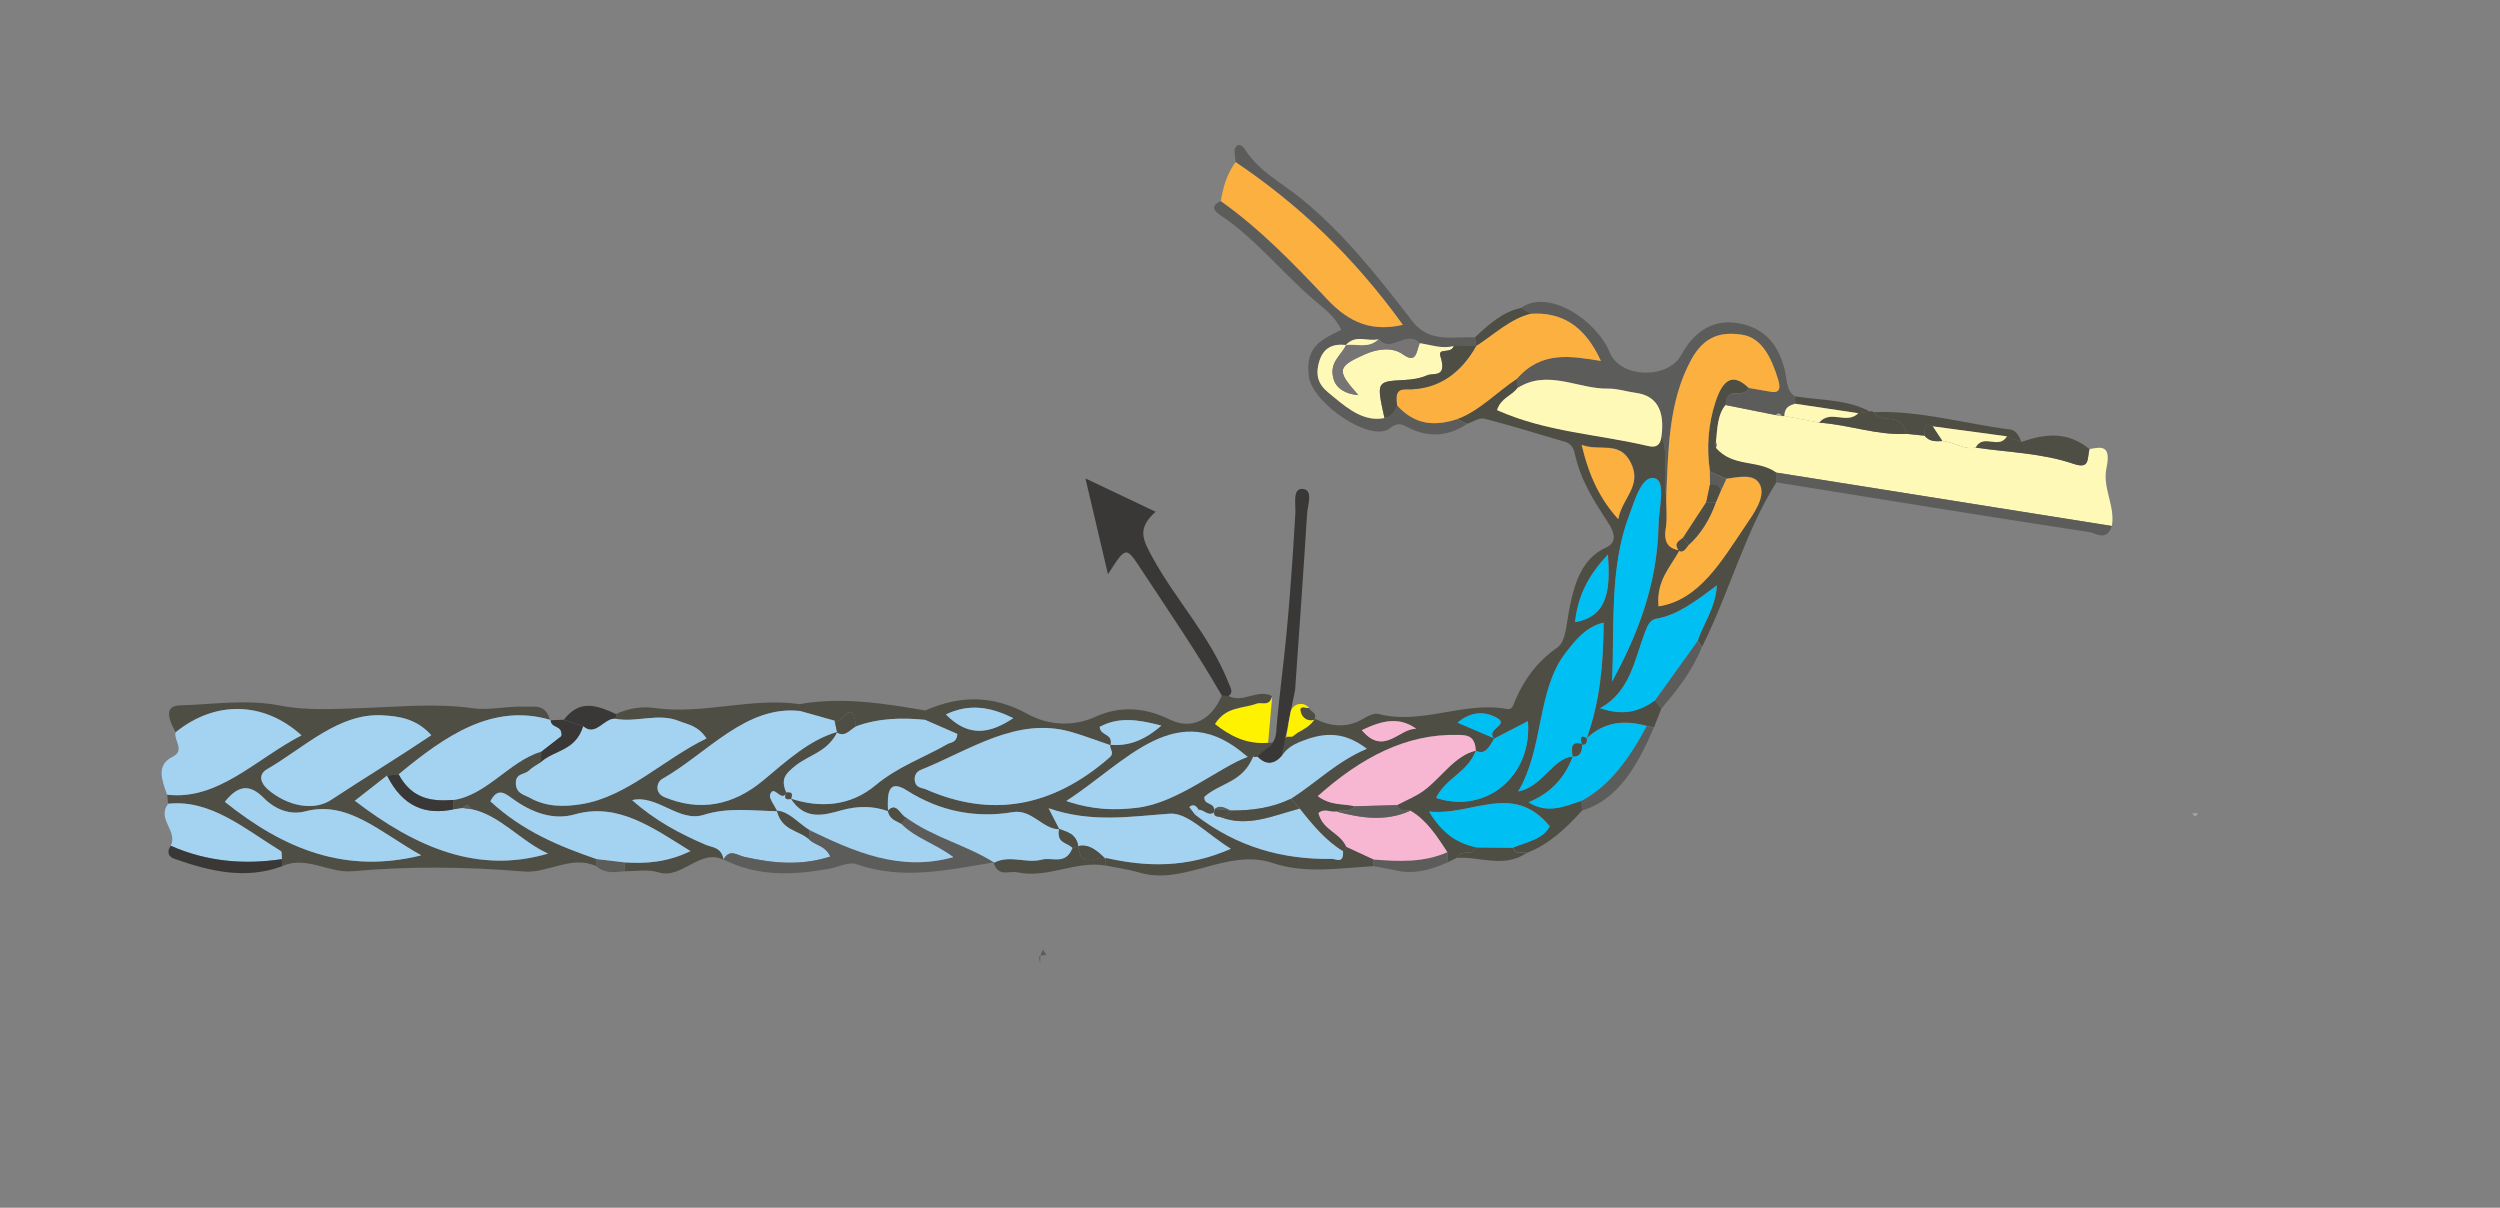 <?xml version="1.0" encoding="UTF-8"?>
<svg id="Layer_1" data-name="Layer 1" xmlns="http://www.w3.org/2000/svg" viewBox="0 0 414 200">
  <rect x="0" y="0" width="414" height="200" fill="#808080" stroke="none"/>
  <defs>
    <style>
      .cls-1 {
        fill: #f7b7d3;
      }

      .cls-2 {
        fill: #00bff3;
      }

      .cls-3 {
        fill: #fff9b8;
      }

      .cls-4 {
        fill: #fff200;
      }

      .cls-5 {
        fill: #fbb040;
      }

      .cls-6 {
        fill: #9da8b6;
      }

      .cls-7 {
        fill: #b9ac98;
      }

      .cls-8 {
        fill: #a4d3f2;
      }

      .cls-9 {
        fill: #5c5c5b;
      }

      .cls-10 {
        fill: #393836;
      }

      .cls-11 {
        fill: #767474;
      }

      .cls-12 {
        fill: #4f4e45;
      }
    </style>
  </defs>
  <path class="cls-12" d="M119.84,142.4c-3.87-1.99-6.91,3.28-10.79,2.06-1.79-.56-3.76-.16-5.65-.19,0-.49,.01-.97,.02-1.46,3.56,.23,7.07,0,10.91-1.87-6.33-3.92-12.03-8.1-19.17-6.07-3.51,1-7.1-.28-10.32-2.63-1.25-.91-2.46-1.85-3.63,.46,5.38,4.96,11.42,7.45,17.59,9.56-.01,.4-.03,.79-.04,1.19-4.11-1.91-8.02,1.21-12,.87-9.47-.79-18.91-.9-28.39-.04-3.85,.35-7.66-2.63-11.64-.85-.01-.39-.03-.78-.04-1.17-.04-.45,.02-1.21-.15-1.32-5.98-3.65-11.64-8.61-18.7-7.85-.05-.5-.11-1-.16-1.5,8.48,1,14.78-5.98,22.26-9.82-6.3-5.72-14.39-5.76-20.85-.5-1.66-2.97-1.47-4.4,.73-4.46,5.54-.16,10.99-1.07,16.67,.05,4.17,.83,8.78,.55,13.21,.41,6.17-.2,12.36-.86,18.56,.01,2.87,.4,5.82-.4,8.72-.25,1.45,.07,3.4-.55,4.1,2.24,0,0,.09-.05,.09-.05-9.61-2.84-17.48,2.65-25.16,9.02-.64,.06-1.27,.13-1.91,.2-1.62,1.27-3.25,2.54-5.33,4.17,10.24,7.86,20.46,12.14,32,8.75-4.43-1.96-7.97-6.38-12.69-7.35-.43-.75-.91-.84-1.45-.19-.52,.08-1.05,.15-1.57,.23,0-.52,0-1.04,0-1.56,5.48-.76,9.36-6.46,14.58-8.02-.01,.58-.02,1.17-.03,1.75-.67,.45-1.41,.8-2.01,1.39-.74,.73-2.29,.39-2.17,2.25,.11,1.59,1.4,1.75,2.29,2.25,2.78,1.56,5.73,1.53,8.64,1.05,7.56-1.25,13.53-7.44,20.64-10.87-1.5-2.2-3.11-2.29-4.51-2.86-3.48-1.43-7.05,.28-10.57-.39,.1-.26,.13-.52,.08-.79,2.07-.96,4.24-1.31,6.37-1.01,8.06,1.15,16.05-1.8,24.1-.63,0,.38,0,.76,0,1.14-8.96-1-15.35,7.01-22.81,11.25-.93,.53-1.32,2.32,.41,3.03,5.78,2.37,11.22,1.45,16.32-2.8,3.88-3.24,7.66-6.72,12.28-8.03-1.63,3.38-4.7,3.77-7.04,5.68-1.41,1.15-2.49,2.08-1.4,4.41-.83,1.74-2.14-1.57-2.71,.35-.18,.61,.76,1.78,1.19,2.7-4.06-.06-8.12-.7-12.17,.6-4.11,1.31-7.71-3.4-11.86-2.44,3.81,3.41,7.93,5.58,12.17,7.39,1.15,.49,2.63,.36,2.98,2.51Zm-48.42-20.64c-2.47-2.72-5.24-3.13-8.04-3.29-7.3-.43-12.96,5.34-19.18,8.93-1.6,.93-.93,2.42,.2,3.38,3.26,2.77,7.59,3.55,10.4,1.7,5.44-3.59,11.01-6.96,16.61-10.72Zm-1.67,19.88c-6.84-3.82-12.15-9.13-19.18-7.28-2.45,.64-4.94-.24-6.9-2.22-2.35-2.37-4.27-2.09-6.43,.64,9.81,7.87,20,11.98,32.51,8.86Z"/>
  <path class="cls-12" d="M239.79,142.76c-.04-.55-.07-1.09-.11-1.64-1.75-2.73-3.54-5.42-6.13-6.88-.79-.09-1.69,.29-2.2-.93,1.51-.8,3.1-1.41,4.51-2.46,2.87-2.14,5.07-5.76,8.55-6.56-1.43,3.7-4.92,4.45-6.59,7.83,8.25,2.75,15.95-3.61,15.2-12.7-1.89,.98-3.75,1.94-5.61,2.9-1.43-1.63,2.56-2.23,.54-3.41-2.01-1.17-4.34-1.14-6.57,.75,2.17,.93,4.12,1.77,6.07,2.6-.77,1.32-1.46,2.85-3.06,2.05-.08-2.66-1.69-2.6-3-2.63-8.53-.19-15.97,3.73-23.16,10.14,2.25,1.64,4.23,1.19,6.08,1.67-.85,1.17-2.01,.48-3,.87-.96,.19-1.98-.6-2.97,.26,.8,2.94,3.51,3.15,4.62,5.58-.18,.25-.36,.5-.55,.75-2.79-1.68-5.03-4.32-7.19-7.08-.5-.53-.99-1.07-1.49-1.6,4.1-2.58,7.72-6.26,12.61-8.3-4.09-3.21-8.79-.45-12.34,.99-3.19,1.12-4-2,.96-3.71,1.11-.38,2.04-1.07,2.77-2.22,2.68,1.31,5.34,1.58,8.03-.01,.79-.47,1.78-.98,2.57-.78,6.95,1.81,13.74-1.97,20.65-.92,.65,.1,1.26,.37,1.63-.58,1.64-4.2,4.07-7.28,7.27-9.5,1.1-.76,1.37-2.52,1.64-4.25,.82-5.21,1.92-10.3,6.46-12.33,1.76-.79,1.44-2.36,.45-3.89-2.28-3.56-4.66-7.03-5.65-11.67-.2-.96-.72-1.69-1.58-1.93-4.46-1.27-8.89-2.69-13.36-3.83-.9-.23-1.94,.54-2.91,.85-.53-.28-1.06-.55-1.6-.83,3.65-1.33,6.57-4.49,9.88-6.67,.04,.5,.09,1.01,.13,1.51-1.01,1.38-2.75,1.64-3.41,3.69,8.16,3.64,16.69,3.97,25,5.94,1.1,.26,2.03,.12,2.24-1.67,1.27,3.3,.13,6.91,.78,10.29,0,1.66,.18,3.37-.07,4.96-.43,2.64,.61,3.41,2.25,3.73-1.49,2.75-3.85,4.95-3.46,9.24,6.76-1.04,10.43-7.5,14.37-13.32,1.3-1.91,3.31-4.63,2.48-6.68-.84-2.09-3.62-1.39-5.63-1.12-.9-.39-1.81-.78-2.71-1.18-.58-3.98-.31-7.82,.93-11.59,1.19-3.62,2.83-4.88,5.48-2.29-.78,2.08-3.64-.64-3.81,2.83-1.38,1.67-1.35,3.96-1.59,6.14-.09,.09-.27,.22-.26,.26,.06,.24,.17,.46,.26,.68,2.88,3.28,6.89,1.87,10.03,4.1-.01,.54-.02,1.08-.03,1.62-5.21,8.25-7.89,18.46-12.34,27.31-.24-.34-.47-.68-.71-1.02,.97-2.91,2.89-5.29,3.2-9.2-3.44,2.56-6.48,4.93-10.06,5.53-1.02,.17-1.45,1.16-1.85,2.24-1.71,4.53-2.47,9.87-7.42,12.56,3.95,1.33,6.55,.5,9.05-1.26l1.06,1.36c-.41,1.04-.81,2.07-1.22,3.11-.39-.09-.78-.17-1.18-.26-3.51-.96-6.89-.82-9.95,2.05,2.18-6.02,2.78-12.39,2.81-19.15-2.85,.63-4.62,2.83-6.31,5.03-4.79,6.23-3.54,15.68-7.83,22.92,4.12-.84,5.7-5.52,9.05-5.8-1.48,3.91-3.99,6.22-7.32,7.59,3.17,1.99,5.95,.66,8.75-.25,.03,.54,.06,1.07,.09,1.61-2.75,3.08-5.69,5.75-9.23,7.06-.73-.38-1.76,.5-2.25-.9,2.39-.98,5.02-1.39,6.12-3.54-6.11-7.41-12.78-1.67-19.97-2.44,2.31,3.85,4.87,5.26,7.77,5.92-.68,1.73-2.44,.13-3.16,1.74m25.7-29.22c4.27-7.84,7.49-16.13,7.68-25.89,.05-2.7,1.22-7.11-.53-7.7-2.17-.73-3.33,3.46-4.32,6.09-3.27,8.68-2.4,18.19-2.83,27.5Zm-5.03-39.17c1.26,5.31,3.1,9,6.05,12.28,.63-3.48,3.97-5.46,2.1-9.28-1.86-3.8-5.06-1.86-8.15-3Zm-1.1,29.34c5.32-.89,5.88-5.21,5.42-11.17-2.99,3.22-4.91,6.49-5.42,11.17Zm-35.31,17.9c3.69,4.39,6.21-.36,9.02-.22-2.85-2.04-5.63-1.41-9.02,.22Z"/>
  <path class="cls-3" d="M284.16,73.21c.24-2.17,.21-4.47,1.59-6.14,2.78,.56,5.56,1.11,8.34,1.67,.34,.05,.67,.1,1.01,.15l.2-.02s.2,0,.2,0c1.92,.37,3.83,.74,5.75,1.12,4.84,.3,9.56,2.12,14.43,1.85,1.01,.1,2.01,.2,3.02,.3,.85,1.06,1.91,.94,2.96,.9,1.86,.11,3.57,1.52,5.49,1.08,5.41,.8,10.97,.9,16.19,2.68,2.76,.94,2.27-.75,2.67-2.43,1.82-.32,3.67-.86,2.82,3.15-.7,3.29,1.48,6.24,.9,9.59-18.51-2.95-37.03-5.9-55.54-8.84-3.14-2.23-7.15-.82-10.03-4.1,.12-.31,.12-.63,0-.95Z"/>
  <path class="cls-12" d="M227.48,143.44c-5.58,.3-11.27,1.31-16.71-.52-7.59-2.54-14.62,3.8-22.09,1.58-1.85-.55-3.74-.79-5.62-1.18,.01-.43,.02-.85,.03-1.28,6.71,1.51,13.34,1.74,20.73-1.5-3.98-2.42-7.13-6.02-10.11-5.81-6.55,.48-13.02,1.56-20.07-.9,.88,1.7,1.34,2.6,1.8,3.49-2.76,.05-4.55-3.38-7.76-2.84-5.96,1-11.95-.05-17.49-3.58-3.1-1.97-3.31,.39-3.14,3.43-2.59-.93-5.1-.88-7.79-.14-2.83,.79-6,1.71-8.35-1.97,4.89,1.63,9.87,1.28,14.01-2.17,3.79-3.15,7.95-4.56,11.92-6.83,.63-.36,1.54-.2,1.68-1.69-1.77-.78-3.56-1.56-5.35-2.34,.01-.51,.02-1.02,.03-1.53,5.74-2.51,11.17-2.63,17.04,.61,3.16,1.74,7.32,2.18,11.09,.46,4.11-1.88,8.22-1.61,12.31,.39,3.64,1.79,6.87,.25,8.69-3.92,.36,.01,.72,.02,1.08,.04,2.41,1.28,4.83-1.22,7.24,.02-.45,1.84-1.69,.94-2.58,1.26-2.33,.85-5.04,.43-6.88,3.36,2.35,1.89,6.15,3.44,9.78,3.1-2.07,1.01-1,5-5.72,1.36-11.17-7.8-19.18,2.14-28.7,8.29,4.43,1.49,8.01,1.56,11.71,1.12,6.21-.73,11.36-5.08,16.97-7.82,.76-.22,1.74-.95,2.28-.67-1.69,4.33-5.46,4.35-8.08,6.69-.16,1.55,2.01,.71,1.56,2.61-.95,.66-1.66-.53-2.51-.45-.41-.72-.9-1.02-1.55-.48,.32,.42,.64,.85,.96,1.27,6.99,5.43,14.63,7.46,22.67,7.32,.64-.01,1.93,.91,1.82-1.25,.18-.25,.36-.5,.55-.75,1.51,.7,3.03,1.4,4.54,2.1v1.1Zm-43.58-20.03c-2.2-.75-4.39-1.6-6.62-2.23-8.94-2.53-16.7,3.04-24.79,6.3-.68,.27-1.14,.89-1.01,1.81,.18,1.23,1.16,1.12,1.82,1.41,10.8,4.76,20.95,3.02,30.44-5.29,.88-.77-.07-1.41,.1-2.09,2.86,.24,5.49-.57,8.47-3.17-3.88-1.01-7.05-1.49-10.21,.21,.13,1.59,2.24,.99,1.8,3.05Zm-16.12-4.48c-3.88-1.94-7.35-2.41-11.15-.62,3.74,3.79,7.22,3.23,11.15,.62Z"/>
  <path class="cls-9" d="M241.32,69.4c.53,.28,1.06,.55,1.6,.83-3.26,2.15-6.57,2.25-9.94,.46-.99-.53-1.6-.72-2.86,.26-3.07,2.39-12.75-4.07-13.37-8.6-.72-5.2,2.47-6.23,5.37-7.75-1.1-2.25-2.81-3.47-4.35-4.78-5.29-4.5-9.88-10.31-15.55-14.1-.93-.62-2.05-1.55-.05-2.41,6.36,4.5,12.05,10.33,17.61,16.25,3.76,4.01,7.51,5.38,12.53,4.24-8.17-11.34-17.41-20.04-27.69-26.94-.04-.8-.33-1.79-.07-2.35,.38-.83,1.12-.53,1.58,.18,2.42,3.75,5.93,5.48,8.99,7.92,7.08,5.64,12.94,13.02,18.76,20.58,2.86,3.71,6.8,2.48,10.37,2.69,.08,.48,.15,.95,.23,1.43,0,0,0-.04,0-.04-1.25,.01-2.5,.02-3.75,.04-1.91,.54-3.76-.19-5.64-.47-2.15-2.3-4.66,1.8-6.8-.67-1.79,.49-3.79-.88-5.43,1l.07-.04c-2.16-.23-4.03,.31-4.65,3.48-.57,2.93,1.3,4.07,2.67,5.21,2.5,2.09,5.12,4.06,8.31,3.41,1.04-.11,1.68-.91,2.1-2.09,2.98,3.33,6.38,3.45,9.96,2.27Z"/>
  <path class="cls-9" d="M294.09,68.74c-2.78-.56-5.56-1.11-8.34-1.67,.18-3.47,3.03-.75,3.81-2.83,1.26,.22,2.51,.44,3.77,.65,1.32,.22,1.58-.56,1.12-2.04-1.14-3.69-2.71-6.94-6.03-7.43-3.24-.48-6.14,.08-8.35,4.13-3.81,7-3.81,14.97-4.15,22.93-.65-3.38,.5-6.99-.78-10.29q.83-6.48-4.26-7.13c-1.52-.2-3.03-.73-4.55-.7-5.01,.09-10-3.29-15.01-.12-.04-.5-.09-1.01-.13-1.51,4.07-4.69,8.96-3.75,13.91-2.96-2.78-6.09-6.74-8.1-11.57-7.81-.56-.31-1.12-.63-1.69-.94,4.5-3.32,12.52,1.96,14.73,7.34,1.79,4.35,9.69,4.43,11.84,.44,2.22-4.12,5.48-5.91,9.28-5.31,3.74,.59,6.72,2.81,7.9,7.93,.35,1.54,.26,3.38,1.66,4.22,0,.41,0,.82,.01,1.23-.86,.28-1.75,.52-1.79,2.03h-.2s-.2,.01-.2,.01c-.3-.43-.63-.6-1.01-.15Z"/>
  <path class="cls-5" d="M204.62,26.85c10.28,6.9,19.52,15.6,27.69,26.94-5.02,1.14-8.76-.23-12.53-4.24-5.55-5.92-11.24-11.75-17.61-16.25,.38-2.43,1.1-4.65,2.44-6.45Z"/>
  <path class="cls-8" d="M29.07,121.28c6.46-5.26,14.55-5.21,20.85,.5-7.48,3.84-13.78,10.82-22.26,9.82-.82-2.4-1.89-4.89,.96-6.3,2.06-1.02,.12-2.72,.45-4.02Z"/>
  <path class="cls-10" d="M203.43,115.26c-.36-.01-.72-.02-1.08-.04-4.02-7-8.47-13.51-12.84-20.13-3.08-4.67-2.85-4.93-6.03,0-1.19-5.07-2.35-10.01-3.73-15.86,4.14,1.96,7.61,3.61,11.62,5.52-3.1,2.77-2.16,4.56-.5,7.59,3.98,7.25,9.49,12.89,12.66,20.93,.29,.73,.75,1.4-.1,1.99Z"/>
  <path class="cls-8" d="M119.84,142.4c-.35-2.15-1.83-2.02-2.98-2.51-4.24-1.82-8.36-3.98-12.17-7.39,4.15-.96,7.75,3.75,11.86,2.44,4.05-1.29,8.11-.66,12.17-.6,0,0-.06-.08-.06-.08,.85,3.33,3.52,3.15,5.29,4.7,1.02,1.11,2.63,.94,3.55,2.88-4.85,1.58-9.54,1.12-14.24,.06-1.17-.26-2.41-1.41-3.44,.42l.02,.08Z"/>
  <path class="cls-9" d="M119.82,142.32c1.02-1.83,2.27-.69,3.44-.42,4.7,1.06,9.39,1.52,14.24-.06-.91-1.94-2.53-1.77-3.55-2.88,.03-.5,.06-1,.08-1.5,7.48,3.6,14.98,6.95,23.84,4.49-3.18-2.35-6.24-3.1-8.64-5.53,.29-.33,.58-.66,.88-.98,4.6,3.32,9.84,4.46,14.55,7.42l-.14-.04c-7.54,1.23-15.05,2.98-22.65,.3-1.34-.47-2.96,.46-4.46,.73-5.94,1.07-11.84,1.38-17.58-1.51Z"/>
  <path class="cls-9" d="M294.18,78.26c18.51,2.95,37.03,5.89,55.54,8.84-.85,2.63-2.59,1.19-3.71,1.02-17.3-2.63-34.58-5.46-51.86-8.24,.01-.54,.02-1.08,.03-1.62Z"/>
  <path class="cls-8" d="M27.83,133.11c7.06-.77,12.73,4.19,18.7,7.85,.17,.1,.1,.86,.15,1.32-6.25,.94-12.4,.43-18.4-2.21,1.21-2.47-2.34-4.41-.45-6.95Z"/>
  <path class="cls-10" d="M212.25,112.25c1.09-9.02,1.73-18.1,2.26-27.2,.09-1.5-.51-4.17,1.16-4.09,1.87,.09,.88,2.63,.79,4.06-.61,9.75-1.31,19.5-1.99,29.24-.75,3.66-1.5,7.33-2.25,10.99-1.32,1.42-2.64,1.47-3.99,.06,1.07-1.34,2.94-1.58,3.12-4.19,.2-2.97,.59-5.91,.9-8.87Z"/>
  <path class="cls-4" d="M210,123c-3.63,.33-6.43-1.22-8.78-3.1,1.84-2.93,4.55-2.5,6.88-3.36,.89-.33,2.12,.58,2.58-1.26"/>
  <path class="cls-12" d="M346.01,74.37c-.4,1.69,.09,3.38-2.67,2.43-5.22-1.78-10.77-1.88-16.19-2.68,1.35-2.44,3.81,.42,5.2-1.86,.8,.31,1.6,.61,2.4,.92,3.86-1.36,7.66-1.8,11.25,1.19Z"/>
  <path class="cls-12" d="M153.23,117.67c-.01,.51-.02,1.02-.03,1.53-3.87-.38-7.71-.29-11.49,1.09-.39-5.25-2.43-.03-3.5-.95-1.91-.54-3.82-1.07-5.73-1.61,0-.38,0-.76,0-1.14,6.96-1.21,13.86-.12,20.75,1.07Z"/>
  <path class="cls-12" d="M334.75,73.19c-.8-.31-1.6-.61-2.4-.92-4.1-.55-8.2-1.11-12.31-1.66-1.34-.83-1.33,.39-1.35,1.54-1.01-.1-2.01-.2-3.02-.3-.75-3.91-3.99-1.4-5.4-3.6,7.62-.3,15.04,1.9,22.56,2.87,1,.13,1.52,.99,1.91,2.06Z"/>
  <path class="cls-10" d="M28.28,140.06c6,2.64,12.15,3.15,18.4,2.21,.01,.39,.03,.78,.04,1.17-6.07,2.27-12,.84-17.89-1.24-.77-.27-1.36-.99-.56-2.14Z"/>
  <path class="cls-12" d="M164.51,142.8s.14,.04,.14,.04c2.59-1.33,5.29,.19,7.88-.49,1.72-.46,3.9,.99,5.07-1.94,.32-.08,.65-.16,.97-.23l-.04-.05c.6,4.14,3.09,1.27,4.59,2.12l-.02-.2c-.01,.43-.02,.85-.03,1.28-4.93-.84-9.69,2.22-14.61,1.12-1.35-.3-3.13,.91-3.94-1.65Z"/>
  <path class="cls-9" d="M272.68,120.24c.39,.09,.78,.17,1.18,.26-2.72,6.41-6,12-11.89,13.73-.03-.54-.06-1.07-.09-1.61,4.71-2.47,7.97-7.1,10.8-12.38Z"/>
  <path class="cls-12" d="M310.27,68.25c1.41,2.2,4.66-.31,5.4,3.6-4.88,.27-9.6-1.55-14.44-1.85,1.91-2.28,4.53,.38,6.49-1.57,.64-.1,1.28-.19,1.92-.29,.22-.1,.43-.06,.62,.11Z"/>
  <path class="cls-9" d="M227.48,143.44c0-.37,0-.73,.01-1.1,4.1,.32,8.2,.54,12.19-1.21,.04,.55,.07,1.09,.11,1.64-2.48,1.12-5.01,1.9-7.66,1.55"/>
  <path class="cls-10" d="M102,118.24c.04,.27,.02,.53-.08,.79-1.86-.18-3.25,3.05-5.33,1.25l-3.21-1.09c2.67-3.53,5.64-2.3,8.62-.95Z"/>
  <path class="cls-4" d="M214,122s-1,0-1,0c.5-2.42,.22-1.63,.71-4.05,.3-1.45,2.16-1.88,3.07-.71h0s0,.02,0,.02c-.52,.07-1.53-.43-1.4,.43,.18,1.18,1.17,1.82,2.25,1.51,0,0,.1-.13,.1-.13-.74,1.15-1.77,1.61-2.77,2.22"/>
  <path class="cls-9" d="M281.1,106.17c.24,.34,.47,.68,.71,1.02-1.64,4.08-4.16,7.17-6.73,10.2-.35-.45-.71-.91-1.06-1.36,2.36-3.29,4.72-6.58,7.08-9.86Z"/>
  <path class="cls-10" d="M93.38,119.19c1.07,.36,2.14,.73,3.21,1.09-1.27,4.12-4.69,3.89-7,5.93,.01-.58,.02-1.17,.03-1.75,1.18-.91,2.35-1.82,3.32-2.58,.19-1.93-1.68-1.09-1.79-2.66,0,0-.09,.05-.09,.05,.77-.03,1.54-.05,2.3-.08Z"/>
  <path class="cls-12" d="M251.86,51.01c.56,.31,1.12,.63,1.69,.94-3.36,.79-6.09,3.42-9.06,5.34-.08-.48-.15-.95-.23-1.43,2.32-2.19,4.68-4.26,7.6-4.86Z"/>
  <path class="cls-12" d="M309.65,68.14c-.64,.1-1.28,.19-1.92,.29-3.48-.52-6.97-1.05-10.45-1.57,0-.41,0-.82-.01-1.23,4.15,.69,8.4,.43,12.38,2.51Z"/>
  <path class="cls-12" d="M241.26,142.07c.72-1.61,2.47-.01,3.16-1.74,2.03,.02,4.06,.04,6.08,.06,.49,1.4,1.52,.53,2.25,.9-3.74,2.51-7.66,.53-11.49,.77Z"/>
  <path class="cls-9" d="M98.76,143.45c.01-.4,.03-.79,.04-1.19,1.54,.18,3.08,.37,4.62,.55,0,.49-.01,.97-.02,1.46-1.59,.19-3.2,.44-4.64-.82Z"/>
  <path class="cls-12" d="M217.64,119.19c-1.08,.31-2.07-.33-2.25-1.51-.14-.87,.9-.35,1.41-.43,.2,.71,1.43,.65,.84,1.94Z"/>
  <path class="cls-9" d="M172.28,158.24c0,.43-.02,.86-.03,1.29-.06-.3-.15-.6-.18-.91,0-.12,.13-.25,.21-.38Z"/>
  <path class="cls-9" d="M173.26,158.15c-.33,.04-.66,.08-.98,.11,.14-.34,.29-.68,.43-1.03,.18,.3,.37,.61,.55,.91Z"/>
  <path class="cls-6" d="M363.04,134.68c.31,0,.63,0,.94,0-.31,.6-.62,.6-.94,0Z"/>
  <path class="cls-8" d="M89.59,126.21c2.3-2.04,5.73-1.81,7-5.93,2.08,1.8,3.47-1.43,5.33-1.25,3.51,.67,7.09-1.04,10.57,.39,1.4,.58,3,.66,4.51,2.86-7.12,3.43-13.08,9.62-20.64,10.87-2.91,.48-5.86,.51-8.64-1.05-.89-.5-2.18-.66-2.29-2.25-.13-1.86,1.42-1.51,2.17-2.25,.6-.59,1.33-.94,2.01-1.39Z"/>
  <path class="cls-8" d="M132.48,117.74c1.91,.54,3.82,1.07,5.73,1.61,.14,.64,.28,1.28,.41,1.93l.06-.09c-4.62,1.31-8.4,4.8-12.28,8.03-5.1,4.25-10.54,5.17-16.32,2.8-1.73-.71-1.34-2.5-.41-3.03,7.46-4.24,13.85-12.25,22.81-11.25Z"/>
  <path class="cls-8" d="M141.71,120.3c3.77-1.38,7.62-1.48,11.49-1.09,1.79,.78,3.58,1.57,5.35,2.34-.14,1.49-1.05,1.33-1.68,1.69-3.97,2.27-8.14,3.68-11.92,6.83-4.14,3.44-9.12,3.79-14.01,2.17,0,0,.06,.08,.06,.08,.46-1.29-.27-1.06-.81-1.08l.05,.04c-1.09-2.33,0-3.26,1.4-4.41,2.34-1.91,5.4-2.3,7.04-5.68,0,0-.06,.09-.06,.09,1.25,.87,2.09-.45,3.08-.98Z"/>
  <path class="cls-8" d="M71.42,121.75c-5.6,3.76-11.16,7.13-16.61,10.72-2.81,1.85-7.14,1.07-10.4-1.7-1.13-.96-1.8-2.45-.2-3.38,6.22-3.6,11.87-9.36,19.18-8.93,2.8,.16,5.57,.57,8.04,3.29Z"/>
  <path class="cls-8" d="M91.16,119.22c.11,1.57,1.97,.73,1.79,2.66-.97,.76-2.15,1.67-3.32,2.58-5.22,1.56-9.1,7.27-14.58,8.02-3.47,.25-6.78-.08-9.04-4.24,7.68-6.37,15.55-11.85,25.16-9.02Z"/>
  <path class="cls-8" d="M75.05,134.04c.52-.08,1.05-.15,1.57-.23,.48,.06,.97,.13,1.45,.19,4.72,.97,8.26,5.39,12.69,7.35-11.54,3.38-21.76-.9-32-8.75,2.08-1.63,3.7-2.9,5.33-4.17,2.64,5.26,6.46,6.55,10.95,5.61Z"/>
  <path class="cls-8" d="M69.75,141.64c-12.51,3.12-22.7-.99-32.51-8.86,2.17-2.73,4.09-3.02,6.43-.64,1.96,1.98,4.45,2.87,6.9,2.22,7.03-1.85,12.33,3.46,19.18,7.28Z"/>
  <path class="cls-8" d="M103.42,142.81c-1.54-.18-3.08-.37-4.62-.55-6.17-2.11-12.21-4.6-17.59-9.56,1.17-2.32,2.38-1.38,3.63-.46,3.22,2.36,6.81,3.63,10.32,2.63,7.13-2.03,12.84,2.15,19.17,6.07-3.83,1.86-7.35,2.1-10.91,1.87Z"/>
  <path class="cls-8" d="M149.23,136.41c2.4,2.43,5.46,3.18,8.64,5.53-8.86,2.46-16.36-.89-23.84-4.49-1.8-1.05-3.27-3.02-5.37-3.2,0,0,.06,.08,.06,.08-.43-.91-1.37-2.09-1.19-2.7,.57-1.92,1.88,1.39,2.71-.35,0,0-.05-.04-.05-.04-.47,1.31,.23,1.11,.81,1.08,0,0-.06-.08-.06-.08,2.35,3.68,5.52,2.76,8.35,1.97,2.69-.75,5.2-.8,7.79,.14,0,0-.04-.08-.04-.08,.31,1.46,1.36,1.61,2.2,2.13Z"/>
  <path class="cls-10" d="M75.05,134.04c-4.49,.94-8.32-.35-10.95-5.61,.64-.06,1.27-.13,1.91-.2,2.26,4.17,5.57,4.5,9.04,4.24,0,.52,0,1.04,0,1.56Z"/>
  <path class="cls-9" d="M78.08,134c-.48-.06-.97-.13-1.45-.19,.54-.65,1.02-.56,1.45,.19Z"/>
  <path class="cls-5" d="M275.93,82.48c.35-7.96,.34-15.94,4.15-22.93,2.21-4.05,5.11-4.6,8.35-4.13,3.32,.49,4.89,3.74,6.03,7.43,.46,1.48,.2,2.26-1.12,2.04-1.26-.21-2.52-.43-3.77-.65-2.65-2.59-4.29-1.33-5.48,2.29-1.23,3.76-1.51,7.6-.93,11.59,0,.7,.01,1.4,.02,2.1-.21,.98-.41,1.95-.62,2.93-1.29,1.97-2.58,3.95-3.87,5.92-.6,.52-1.6,.85-.62,2.15l.04-.06c-1.64-.32-2.69-1.09-2.25-3.73,.26-1.59,.06-3.3,.07-4.96Z"/>
  <path class="cls-8" d="M212.22,125.25c.77-1.26,1.84-1.88,2.97-2.37,3.55-1.44,7.06-2.08,11.15,1.13-4.89,2.03-8.52,5.72-12.61,8.3-3.2,1.52-6.53,1.94-9.91,1.92h-.02c-.86-.35-1.69-1.03-2.62-.27-.46,1.46,.46,1.18,1.01,1.37,4.48,1.72,8.72-.31,13.03-1.43,2.17,2.76,4.4,5.4,7.19,7.08,.11,2.15-1.17,1.24-1.82,1.25-8.04,.14-15.68-1.89-22.67-7.32,.2-.26,.39-.52,.59-.79,.85-.08,1.57,1.11,2.51,.45,.45-1.9-1.72-1.05-1.56-2.61,2.62-2.34,6.4-2.36,8.08-6.69,.23,.12,.46,.13,.7,.03,1.34,1.41,2.67,1.36,3.99-.06Z"/>
  <path class="cls-5" d="M244.48,57.3c2.97-1.92,5.7-4.55,9.06-5.34,4.83-.29,8.79,1.72,11.57,7.81-4.95-.79-9.85-1.73-13.91,2.96-3.31,2.18-6.23,5.34-9.88,6.67-3.58,1.18-6.98,1.06-9.96-2.27-.6-3.17,1.21-2.59,2.49-2.66,4.42-.24,7.99-2.53,10.63-7.22v.04Z"/>
  <path class="cls-3" d="M251.33,64.24c5.01-3.16,10.01,.22,15.01,.12,1.51-.03,3.03,.5,4.55,.7q5.09,.67,4.26,7.13c-.2,1.79-1.13,1.93-2.24,1.67-8.31-1.96-16.84-2.3-25-5.94,.66-2.05,2.4-2.31,3.41-3.69Z"/>
  <path class="cls-2" d="M260.45,125.28c-3.35,.28-4.93,4.96-9.05,5.8,4.3-7.24,3.04-16.68,7.83-22.92,1.69-2.2,3.46-4.39,6.31-5.03-.03,6.76-.63,13.13-2.81,19.15,0,0,.03-.04,.03-.04-.99-.6-1.13-.09-.79,1.04l.03-.04c-1.42-.51-1.96,.11-1.54,2.01v.02Z"/>
  <path class="cls-1" d="M224.3,133.52c-1.85-.48-3.83-.03-6.08-1.67,7.19-6.41,14.63-10.33,23.16-10.14,1.31,.03,2.92-.04,3,2.63,0,0,.02-.03,.02-.03-3.48,.8-5.68,4.42-8.55,6.56-1.4,1.05-3,1.65-4.51,2.46-2.35,.07-4.71,.13-7.06,.2Z"/>
  <path class="cls-2" d="M266.95,112.85c.43-9.31-.44-18.82,2.83-27.5,.99-2.63,2.15-6.82,4.32-6.09,1.75,.59,.58,5,.53,7.7-.19,9.76-3.41,18.06-7.68,25.89Z"/>
  <path class="cls-2" d="M281.1,106.17c-2.36,3.29-4.72,6.58-7.08,9.86-2.5,1.76-5.1,2.59-9.05,1.26,4.95-2.69,5.71-8.02,7.42-12.56,.4-1.07,.83-2.06,1.85-2.24,3.58-.6,6.62-2.97,10.06-5.53-.31,3.91-2.23,6.29-3.2,9.2Z"/>
  <path class="cls-5" d="M285.87,79.3c2.01-.28,4.79-.97,5.63,1.12,.83,2.05-1.19,4.76-2.48,6.68-3.95,5.82-7.61,12.28-14.37,13.32-.39-4.29,1.97-6.48,3.46-9.24,0,0-.04,.06-.04,.06,.77,.34,1.12-.46,1.57-.99,2-1.8,3.48-4.18,4.5-7.05,.28-.66,.57-1.32,.85-1.98,.29-.64,.58-1.28,.88-1.92Z"/>
  <path class="cls-2" d="M272.68,120.24c-2.83,5.28-6.09,9.91-10.8,12.38-2.8,.91-5.58,2.25-8.75,.25,3.32-1.38,5.84-3.68,7.32-7.59,0,0,.01-.02,.01-.02,1.11,.11,1.54-.66,1.54-2.01,0,0-.03,.04-.03,.04,.6,.09,.87-.25,.79-1.04,0,0-.03,.04-.03,.04,3.05-2.86,6.43-3,9.95-2.05Z"/>
  <path class="cls-1" d="M239.68,141.12c-3.98,1.75-8.08,1.53-12.19,1.21-1.51-.7-3.03-1.4-4.54-2.1-1.11-2.44-3.83-2.65-4.62-5.58,1-.86,2.01-.07,2.97-.26,4.09,1.09,8.18,1.71,12.25-.14,2.59,1.46,4.37,4.15,6.13,6.88Z"/>
  <path class="cls-2" d="M250.5,140.39c-2.03-.02-4.06-.04-6.08-.06-2.9-.66-5.45-2.07-7.77-5.92,7.19,.77,13.86-4.97,19.97,2.44-1.09,2.15-3.73,2.56-6.12,3.54Z"/>
  <path class="cls-2" d="M247.41,122.34c1.86-.96,3.72-1.92,5.61-2.9,.74,9.09-6.95,15.44-15.2,12.7,1.67-3.38,5.16-4.13,6.59-7.83,0,0-.02,.03-.02,.03,1.6,.8,2.29-.73,3.06-2.05l-.04,.05Z"/>
  <path class="cls-5" d="M261.92,73.69c3.09,1.15,6.29-.8,8.15,3,1.87,3.82-1.47,5.79-2.1,9.28-2.95-3.28-4.79-6.97-6.05-12.28Z"/>
  <path class="cls-2" d="M260.82,103.03c.51-4.67,2.43-7.95,5.42-11.17,.47,5.96-.09,10.28-5.42,11.17Z"/>
  <path class="cls-12" d="M215.21,133.9c-4.3,1.12-8.54,3.14-13.03,1.43,.62-.18,1.32-.15,1.63-1.11,3.38,.02,6.7-.39,9.91-1.92,.5,.53,.99,1.07,1.49,1.6Z"/>
  <path class="cls-1" d="M225.51,120.92c3.4-1.63,6.17-2.26,9.02-.22-2.82-.14-5.34,4.61-9.02,.22Z"/>
  <path class="cls-9" d="M233.56,134.25c-4.07,1.85-8.16,1.23-12.25,.14,.98-.39,2.15,.3,3-.87,2.35-.07,4.7-.13,7.06-.2,.51,1.22,1.41,.84,2.2,.93Z"/>
  <path class="cls-2" d="M247.45,122.28c-1.95-.84-3.9-1.67-6.07-2.6,2.22-1.9,4.56-1.92,6.57-.75,2.02,1.18-1.97,1.78-.54,3.41,0,0,.04-.05,.04-.05Z"/>
  <path class="cls-9" d="M285.87,79.3c-.29,.64-.58,1.28-.88,1.92-.34-1.15-1.08-1.07-1.81-.99,0-.7-.01-1.4-.02-2.1,.9,.39,1.81,.78,2.71,1.18Z"/>
  <path class="cls-9" d="M284.16,73.21c.12,.32,.11,.63,0,.95-.09-.23-.2-.45-.26-.68-.01-.05,.17-.17,.26-.26Z"/>
  <path class="cls-3" d="M320.04,70.6c4.1,.55,8.2,1.11,12.31,1.66-1.39,2.27-3.85-.58-5.2,1.86-1.92,.44-3.63-.98-5.49-1.08-.54-.81-1.07-1.63-1.61-2.44Z"/>
  <path class="cls-3" d="M297.28,66.86c3.48,.52,6.97,1.05,10.45,1.57-1.96,1.95-4.58-.71-6.49,1.57-1.92-.37-3.83-.74-5.75-1.12,.04-1.51,.93-1.75,1.79-2.03Z"/>
  <path class="cls-12" d="M320.04,70.6c.54,.81,1.07,1.63,1.61,2.44-1.05,.04-2.11,.16-2.96-.9,.02-1.15,0-2.37,1.35-1.54Z"/>
  <path class="cls-7" d="M294.09,68.74c.38-.44,.71-.28,1.01,.15-.34-.05-.67-.1-1.01-.15Z"/>
  <path class="cls-8" d="M183.86,123.34c-.17,.67,.78,1.31-.1,2.08-9.49,8.31-19.64,10.05-30.44,5.29-.66-.29-1.64-.18-1.82-1.41-.14-.92,.33-1.54,1.01-1.81,8.09-3.26,15.85-8.83,24.79-6.3,2.22,.63,4.41,1.48,6.62,2.23l-.05-.08Z"/>
  <path class="cls-8" d="M206.59,125.34c-4.59,1.66-11.6,7.64-18.3,8.43-3.7,.44-7.28,.37-11.71-1.12,9.89-6.38,18.42-17.65,30.01-7.31Z"/>
  <path class="cls-8" d="M177.61,140.41c-1.17,2.93-3.35,1.48-5.07,1.94-2.59,.69-5.29-.83-7.88,.49-4.7-2.96-9.95-4.1-14.55-7.42-1.04-.33-1.62-2.75-3.08-1.15,0,0,.04,.08,.04,.08-.17-3.05,.04-5.4,3.14-3.43,5.54,3.53,11.53,4.58,17.49,3.58,3.21-.54,5,2.89,7.76,2.84l-.06-.08c-.46,2.49,1.39,2.2,2.21,3.16Z"/>
  <path class="cls-8" d="M175.45,137.34c-.46-.89-.92-1.79-1.8-3.49,7.06,2.45,13.53,1.37,20.07,.9,2.98-.22,6.13,3.38,10.11,5.81-7.39,3.24-14.03,3.01-20.73,1.5,0,0,.02,.19,.02,.19-1.37-1.28-2.74-2.59-4.59-2.12,0,0,.04,.05,.04,.05-.38-2.24-1.9-2.36-3.18-2.93l.06,.08Z"/>
  <path class="cls-8" d="M167.79,118.93c-3.93,2.61-7.41,3.18-11.15-.62,3.8-1.8,7.27-1.32,11.15,.62Z"/>
  <path class="cls-8" d="M183.91,123.42c.44-2.06-1.67-1.46-1.8-3.05,3.16-1.7,6.33-1.22,10.21-.21-2.98,2.6-5.61,3.42-8.47,3.18,0,0,.05,.08,.05,.08Z"/>
  <path class="cls-8" d="M197.92,134.91c-.32-.42-.64-.85-.96-1.27,.64-.54,1.13-.24,1.55,.48-.2,.26-.39,.52-.59,.79Z"/>
  <path class="cls-3" d="M235.09,56.83c1.87,.27,3.72,1,5.64,.46-.39,1.43-2.69,.19-2.2,1.72,1.16,3.67-1.15,2.69-2.18,3.14-1.18,.52-2.47,.71-3.73,.78-4.7,.25-4.7,.21-3.36,6.3-3.19,.64-5.81-1.33-8.31-3.41-1.37-1.15-3.24-2.29-2.67-5.21,.62-3.17,2.49-3.71,4.65-3.48-.84,1.81-2.92,2.88-2.06,5.72,.46,1.5,2,2.44,4.08,2.58-3.62-4.04-3.58-4.67,1.04-6.73,2.03-.91,4.54-1.29,6.32-.02,2.25,1.62,2.22-.34,2.79-1.84Z"/>
  <path class="cls-12" d="M229.27,69.22c-1.34-6.09-1.34-6.05,3.36-6.3,1.25-.07,2.55-.26,3.73-.78,1.03-.45,3.33,.53,2.18-3.14-.48-1.53,1.81-.29,2.2-1.72,1.25-.01,2.5-.02,3.75-.04-2.64,4.69-6.21,6.98-10.63,7.22-1.29,.07-3.09-.52-2.49,2.66-.42,1.18-1.05,1.98-2.1,2.09Z"/>
  <path class="cls-11" d="M235.09,56.83c-.57,1.49-.54,3.45-2.79,1.84-1.77-1.27-4.28-.89-6.32,.02-4.61,2.06-4.65,2.69-1.04,6.73-2.08-.14-3.62-1.08-4.08-2.58-.87-2.84,1.21-3.91,2.06-5.72,0,0-.07,.04-.07,.04,1.81-.3,3.76,.66,5.43-1,2.14,2.47,4.65-1.63,6.8,.67Z"/>
  <path class="cls-3" d="M228.29,56.16c-1.67,1.66-3.62,.7-5.43,1,1.64-1.88,3.64-.5,5.43-1Z"/>
  <path class="cls-12" d="M128.65,134.25c2.1,.18,3.58,2.14,5.37,3.2-.03,.5-.06,1-.08,1.5-1.77-1.55-4.44-1.37-5.29-4.7Z"/>
  <path class="cls-12" d="M147.03,134.28c1.46-1.61,2.04,.82,3.08,1.15-.29,.33-.58,.66-.88,.98-.84-.52-1.89-.67-2.2-2.13Z"/>
  <path class="cls-12" d="M141.71,120.3c-.99,.53-1.83,1.85-3.08,.98-.14-.64-.28-1.28-.41-1.93,1.07,.92,3.11-4.3,3.5,.95Z"/>
  <path class="cls-12" d="M178.54,140.13c1.85-.47,3.21,.83,4.59,2.12-1.49-.84-3.98,2.02-4.59-2.12Z"/>
  <path class="cls-12" d="M175.4,137.26c1.28,.57,2.8,.68,3.18,2.93-.32,.08-.65,.16-.97,.23-.82-.96-2.68-.67-2.21-3.16Z"/>
  <path class="cls-12" d="M130.99,132.32c-.58,.04-1.28,.23-.81-1.08,.53,.02,1.27-.22,.81,1.08Z"/>
  <path class="cls-12" d="M284.14,83.19c-1.02,2.87-2.5,5.24-4.5,7.05-.31-.39-.63-.77-.94-1.16,1.29-1.97,2.58-3.95,3.87-5.92,.53,.01,1.05,.02,1.58,.04Z"/>
  <path class="cls-12" d="M284.14,83.19c-.53-.01-1.05-.02-1.58-.04,.21-.98,.41-1.95,.62-2.93,.73-.08,1.47-.16,1.81,.99-.28,.66-.57,1.32-.85,1.98Z"/>
  <path class="cls-12" d="M278.69,89.08c.31,.39,.63,.77,.94,1.16-.45,.53-.8,1.33-1.57,.99-.98-1.3,.02-1.63,.62-2.15Z"/>
  <path class="cls-12" d="M203.82,134.22c-.31,.95-1.01,.93-1.63,1.11-.54-.2-1.47,.09-1.01-1.37,.87,.09,1.74,.17,2.62,.26h.02Z"/>
  <path class="cls-9" d="M203.8,134.22c-.87-.09-1.74-.17-2.62-.26,.92-.76,1.76-.09,2.62,.26Z"/>
  <path class="cls-12" d="M262,123.25c0,1.34-.44,2.12-1.54,2.01-.42-1.89,.13-2.52,1.54-2.01Z"/>
  <path class="cls-12" d="M262.77,122.25c.07,.79-.19,1.13-.79,1.04-.34-1.13-.2-1.64,.79-1.04Z"/>
</svg>
